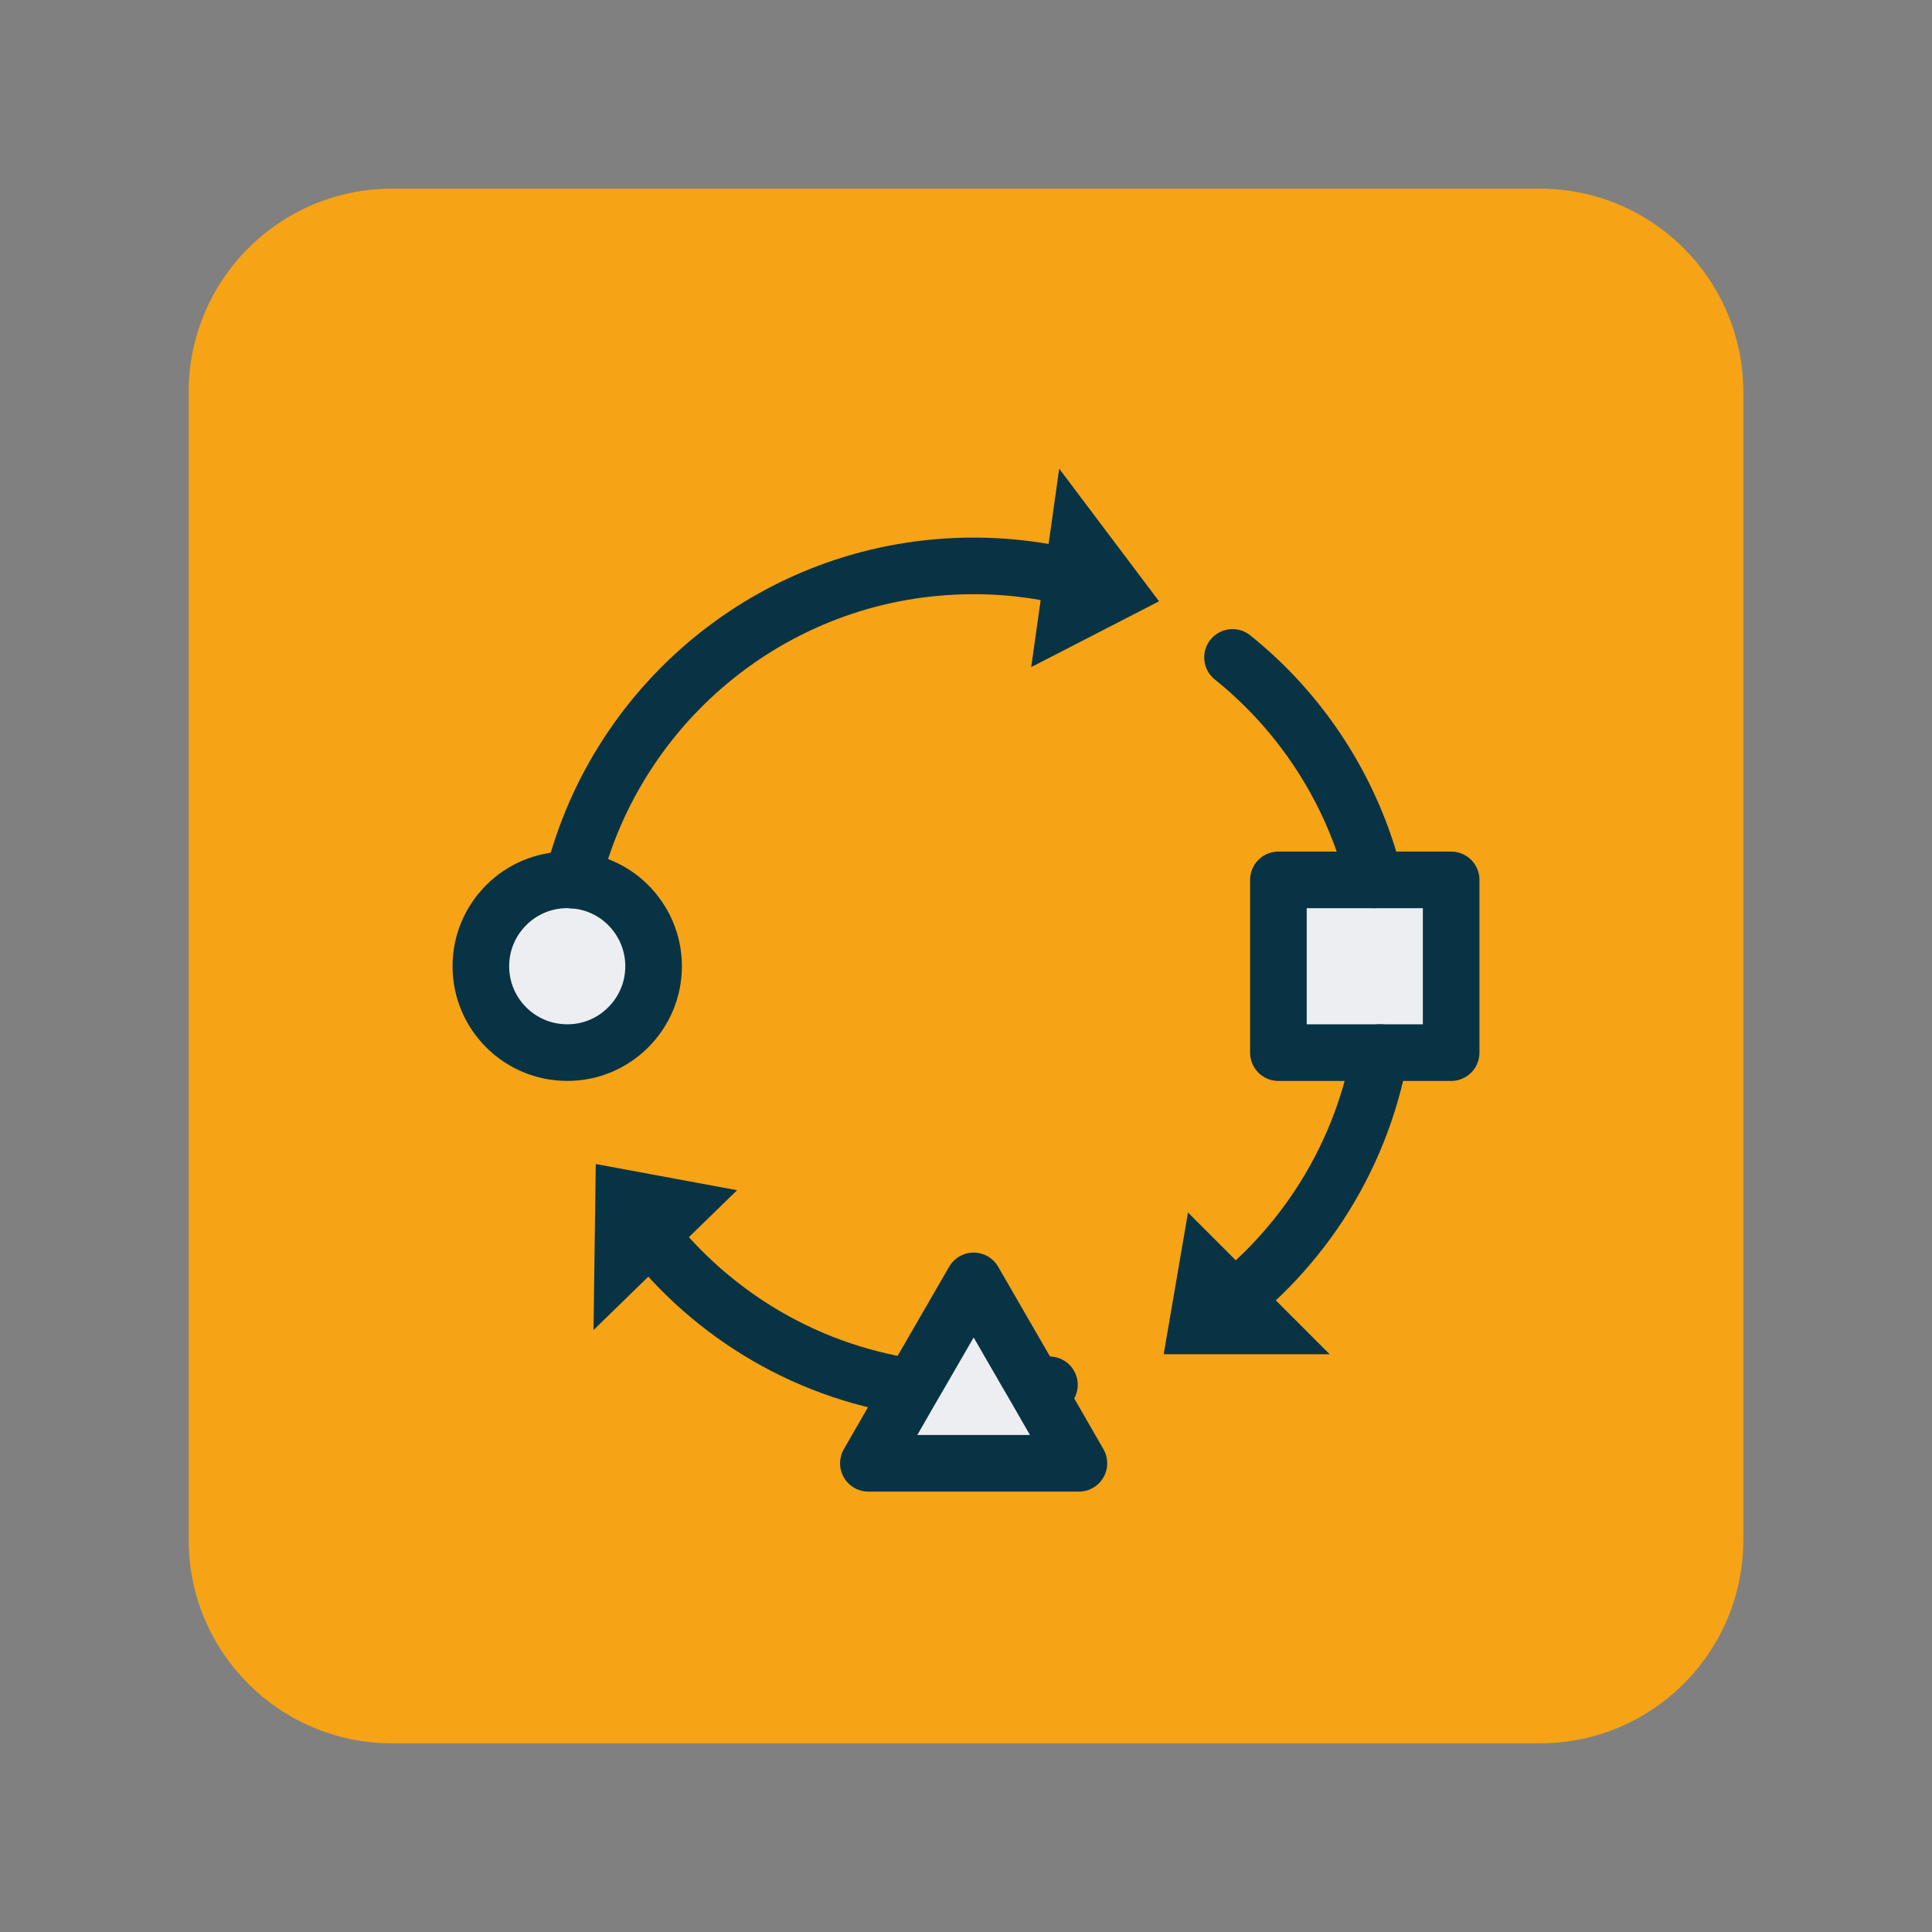 <?xml version="1.0" encoding="utf-8"?>
<!-- Generator: Adobe Illustrator 23.0.3, SVG Export Plug-In . SVG Version: 6.00 Build 0)  -->
<svg version="1.1" id="Layer_1" xmlns="http://www.w3.org/2000/svg" xmlns:xlink="http://www.w3.org/1999/xlink" x="0px" y="0px"
	 viewBox="0 0 512 512" style="enable-background:new 0 0 512 512;" xml:space="preserve">
<rect x="0" y="0" width="512" height="512" fill="#808080" stroke="none"/>
<style type="text/css">
	.st0{fill:#F6A316;}
	.st1{fill:#ECEEF1;stroke:#083344;stroke-width:15;stroke-linecap:round;stroke-linejoin:round;stroke-miterlimit:10;}
	.st2{fill:none;stroke:#083344;stroke-width:15;stroke-linecap:round;stroke-linejoin:round;stroke-miterlimit:10;}
	.st3{fill:none;stroke:#083344;stroke-width:5.961;stroke-linecap:round;stroke-linejoin:round;stroke-miterlimit:10;}
	.st4{fill:#083344;}
	.st5{fill:#ECEEF1;}
</style>
<path class="st0" d="M408.09,462H103.91C74.14,462,50,437.86,50,408.09V103.91C50,74.14,74.14,50,103.91,50h304.17
	C437.86,50,462,74.14,462,103.91v304.17C462,437.86,437.86,462,408.09,462z"/>
<rect x="338.79" y="233.18" class="st1" width="45.78" height="45.78"/>
<path class="st2" d="M319.84,349.71c23.66-16.21,40.59-41.43,45.9-70.75"/>
<path class="st2" d="M326.63,174.22c18.36,14.72,31.83,35.35,37.67,58.95"/>
<path class="st1" d="M173.21,256.06c0,6.32-2.56,12.04-6.74,16.21c-4.11,4.11-9.78,6.68-16.09,6.68h-0.06
	c-12.64,0-22.89-10.25-22.89-22.89c0-6.32,2.56-12.04,6.74-16.21c4.11-4.11,9.83-6.68,16.15-6.68c0.48,0,0.95,0,1.43,0.06
	c5.78,0.36,10.91,2.8,14.72,6.62C170.64,244.02,173.21,249.75,173.21,256.06z"/>
<path class="st2" d="M151.75,233.24c11.74-47.8,54.84-83.27,106.28-83.27c10.31,0,20.27,1.43,29.68,4.11"/>
<path class="st3" d="M151.21,283.36c-0.3-1.43-0.6-2.92-0.83-4.41"/>
<path class="st2" d="M278.11,366.99c-1.25,0.24-2.56,0.42-3.81,0.6"/>
<path class="st2" d="M169.69,323.9c16.81,23.07,42.5,39.34,72.06,43.69"/>
<polygon class="st1" points="285.92,387.79 230.13,387.79 241.75,367.59 244.08,363.59 258.03,339.45 271.97,363.59 274.3,367.59 
	"/>
<polygon class="st4" points="314.83,321.33 352.38,358.89 308.39,358.89 "/>
<polygon class="st4" points="195.34,315.42 157.29,352.47 157.88,308.48 "/>
<polygon class="st4" points="273.28,176.79 280.7,124.21 307.16,159.35 "/>
</svg>

